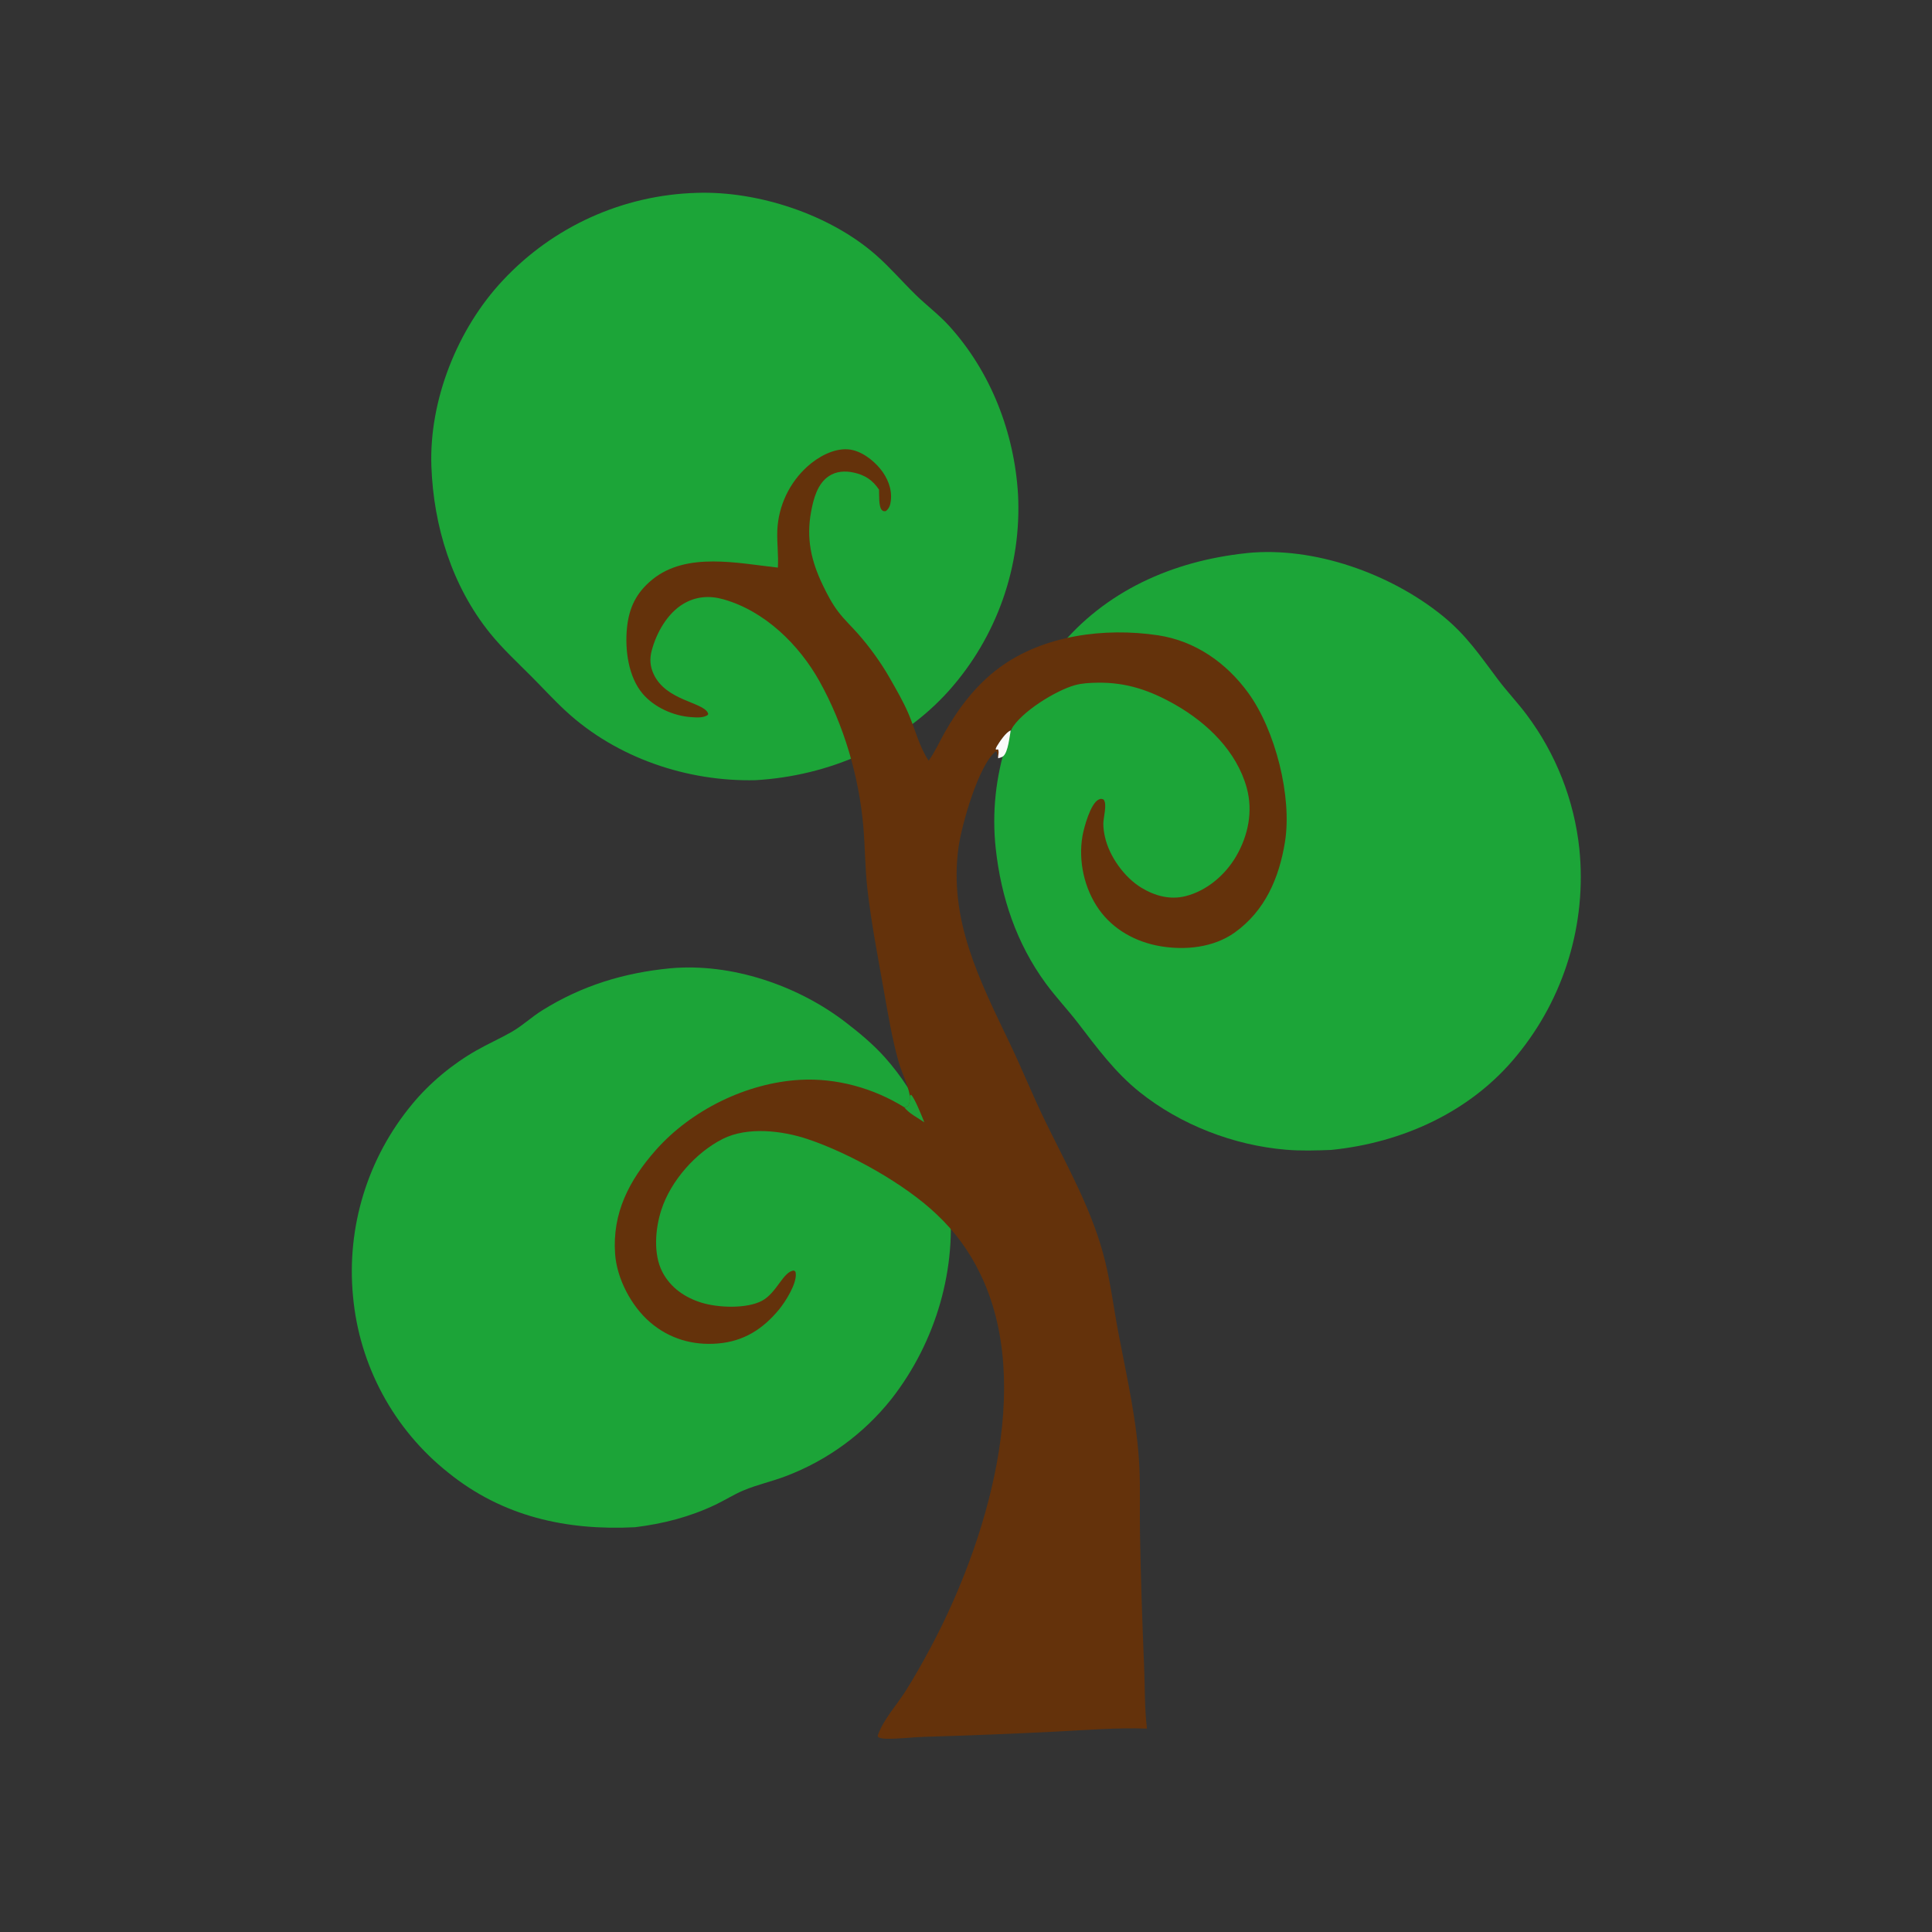<svg xmlns="http://www.w3.org/2000/svg" viewBox="0 0 512 512" height="512.0px" width="512.0px">
<rect x="0" y="0" width="512" height="512" fill="#333333" stroke="none"/>
<path id="" fill="#1ca538" fill-opacity="1.0" stroke="#000000" stroke-width="0.0" stroke-opacity="1.0" stroke-linecap="round" stroke-linejoin="round"  filling="0" d="M330.228 146.599 C330.303 146.588 330.377 146.575 330.452 146.567 C348.233 144.761 368.52 152.03 382.28 163.189 C388.702 168.397 392.22 173.766 397.053 180.171 C399.447 183.343 402.202 186.218 404.58 189.409 C412.35 199.781 417.175 212.058 418.545 224.944 C420.553 244.724 414.56 264.485 401.902 279.817 C389.743 294.695 371.587 302.85 352.765 304.745 C348.772 304.892 344.798 305.025 340.812 304.69 C326.928 303.527 312.877 298.103 301.99 289.392 C295.51 284.21 290.728 277.692 285.715 271.16 C282.965 267.577 279.835 264.285 277.163 260.645 C269.4 250.065 265.3 237.848 263.882 224.882 C261.777 205.639 268.235 186.971 280.293 172.049 C292.783 156.592 310.777 148.674 330.228 146.599 Z"></path>
<path id="" fill="#1ca538" fill-opacity="1.0" stroke="#000000" stroke-width="0.0" stroke-opacity="1.0" stroke-linecap="round" stroke-linejoin="round"  filling="0" d="M184.624 51.111 C200.847 50.559 219.948 56.837 232.189 67.629 C235.918 70.917 239.121 74.661 242.663 78.124 C245.519 80.915 248.788 83.359 251.472 86.306 C262.577 98.499 268.81 114.649 269.79 131.019 C270.765 150.085 264.188 168.767 251.488 183.018 C238.453 197.564 219.554 205.626 200.257 206.756 C182.122 207.194 163.39 200.84 149.988 188.48 C146.814 185.552 143.875 182.329 140.825 179.268 C137.05 175.478 133.145 171.887 129.784 167.707 C119.779 155.26 114.903 139.436 114.324 123.63 C113.68 106.048 121.254 87.084 133.246 74.316 C146.581 60.023 165.084 51.666 184.624 51.111 Z"></path>
<path id="" fill="#1ca438" fill-opacity="1.0" stroke="#000000" stroke-width="0.0" stroke-opacity="1.0" stroke-linecap="round" stroke-linejoin="round"  filling="0" d="M177.681 256.605 C193.807 255.16 211.339 261.115 224.053 270.88 C227.78 273.743 231.382 276.73 234.524 280.243 C243.19 289.928 249.805 303.935 251.447 316.875 C253.865 335.923 248.035 355.665 236.242 370.743 C228.923 379.965 219.243 387.038 208.23 391.205 C204.545 392.613 200.607 393.465 196.982 394.995 C194.463 396.06 192.102 397.57 189.629 398.752 C182.816 402.005 175.775 403.803 168.309 404.728 C150.118 405.655 133.231 401.928 118.804 390.275 C104.355 378.808 95.23 361.925 93.554 343.555 C91.787 325.175 97.423 306.85 109.214 292.637 C113.847 287.002 119.929 281.965 126.275 278.363 C129.336 276.625 132.565 275.202 135.625 273.447 C138.469 271.815 140.876 269.517 143.656 267.78 C154.205 261.19 165.352 257.79 177.681 256.605 Z"></path>
<path id="" fill="#64320b" fill-opacity="1.0" stroke="#000000" stroke-width="0.0" stroke-opacity="1.0" stroke-linecap="round" stroke-linejoin="round"  filling="0" d="M206.145 150.422 C206.341 147.119 205.864 143.785 205.997 140.468 C206.31 134.016 209.18 127.954 213.971 123.62 C216.774 121.097 220.908 118.769 224.794 119.085 C228.001 119.345 231.224 121.75 233.236 124.184 C235.185 126.543 236.448 129.567 236.081 132.672 C235.943 133.835 235.686 134.714 234.742 135.458 C234.226 135.477 234.045 135.534 233.66 135.124 C232.825 134.237 233.017 130.994 232.953 129.77 C231.262 127.218 229.199 125.88 226.236 125.236 C223.962 124.741 221.588 124.867 219.614 126.206 C216.612 128.241 215.596 132.157 214.965 135.523 C213.618 142.705 214.953 148.651 218.084 155.14 C219.252 157.56 220.488 159.935 222.117 162.083 C223.733 164.214 225.72 166.062 227.482 168.072 C230.518 171.532 233.447 175.59 235.734 179.589 C237.513 182.7 239.409 185.955 240.809 189.255 C242.484 193.2 243.691 198.056 246.107 201.584 C247.77 199.282 248.973 196.545 250.375 194.072 C254.062 187.564 258.73 181.461 264.783 176.981 C276.473 168.326 292.762 166.242 306.873 168.357 C316.735 169.835 324.975 175.621 330.793 183.611 C337.967 193.47 342.467 211.132 340.53 223.132 C338.995 232.631 335.267 241.363 327.22 247.123 C321.623 251.127 314.1 251.887 307.452 250.748 C301.027 249.646 295.038 246.385 291.23 241.004 C287.342 235.506 285.725 228.177 286.865 221.558 C287.255 219.307 288.983 212.981 291.118 211.915 C291.73 211.608 291.868 211.67 292.467 211.883 C293.47 213.124 292.397 216.636 292.392 218.244 C292.39 219.431 292.565 220.645 292.825 221.802 C293.983 226.972 297.962 232.521 302.498 235.268 C306.062 237.429 310.085 238.526 314.22 237.479 C319.832 236.058 324.723 231.855 327.598 226.908 C330.79 221.415 332.1 214.988 330.39 208.77 C327.73 199.104 319.955 191.603 311.488 186.77 C304.827 182.969 298.538 180.8 290.848 180.925 C288.863 180.958 286.777 181.044 284.855 181.579 C279.8 182.988 270.57 188.667 267.995 193.315 C267.945 193.405 267.895 193.496 267.848 193.588 C266.625 193.948 264.885 196.601 264.197 197.734 C264.048 197.979 263.955 198.222 263.855 198.488 L263.988 198.66 L264.475 198.582 C264.77 199.144 264.615 199.65 264.545 200.253 C264.493 200.696 264.5 200.504 264.535 200.955 C264.188 200.338 264.38 199.381 263.947 199.089 C259.348 202.572 254.82 218.7 254.015 224.546 C251.363 243.785 259.652 259.863 267.673 276.64 C270.902 283.395 273.702 290.36 276.978 297.087 C282.935 309.322 289.632 320.978 292.887 334.32 C294.41 340.56 295.2 347 296.402 353.31 C298.645 365.077 301.368 376.752 301.942 388.757 C302.22 394.533 302.002 400.315 302.103 406.092 C302.312 418.087 302.715 430.022 303.217 442.005 C303.442 447.335 303.3 452.805 303.96 458.1 C295.923 457.81 287.783 458.5 279.757 458.897 C268.21 459.47 256.625 459.938 245.069 460.272 C241.699 460.37 238.233 460.86 234.877 460.783 C234.106 460.765 233.492 460.702 232.779 460.405 L232.583 460.015 C233.998 455.805 237.591 451.925 239.976 448.17 C242.355 444.423 244.541 440.502 246.633 436.59 C261.277 409.212 274.322 367.108 259.685 337.408 C256.877 331.587 253.025 326.335 248.32 321.908 C239.891 313.815 225.197 305.623 214.054 301.882 C207.315 299.62 198.089 298.52 191.534 301.825 C184.336 305.455 177.727 312.98 175.249 320.668 C173.648 325.632 173.077 332.377 175.55 337.115 C177.723 341.275 181.54 343.885 185.96 345.24 C190.345 346.58 197.901 346.885 201.968 344.7 C205.896 342.587 207.593 336.85 210.407 336.715 C210.787 337.005 210.802 336.892 210.866 337.305 C211.292 340.04 208.15 344.975 206.444 347.043 C202.131 352.265 197.085 355.467 190.246 356.04 C183.584 356.598 177.365 354.788 172.257 350.39 C167.28 346.105 163.483 338.877 163.009 332.312 C162.228 321.48 166.731 312.783 173.765 304.82 C183.173 294.17 197.877 286.957 212.031 286.168 C221.672 285.627 231.522 288.373 239.691 293.46 C240.014 293.375 240.305 293.228 240.61 293.095 C241.18 292.34 241.095 291.358 241.129 290.45 C240.588 287.305 238.963 284.345 238.104 281.275 C236.385 275.12 235.289 268.512 234.173 262.215 C232.607 253.375 230.865 244.395 229.856 235.482 C229.235 229.995 229.269 224.433 228.783 218.933 C227.614 205.72 223.651 192.185 217.197 180.587 C211.776 170.845 202.638 161.877 191.643 158.805 C187.995 157.786 184.436 158.048 181.129 160.006 C176.844 162.543 173.965 167.698 172.713 172.395 C172.126 174.597 172.262 176.577 173.226 178.654 C176.493 185.698 186.198 186.022 187.582 188.911 C187.727 189.214 187.682 189.156 187.58 189.466 C186.393 190.304 184.614 190.142 183.216 190.051 C178.511 189.746 173.41 187.477 170.323 183.857 C166.512 179.386 165.594 172.191 166.144 166.517 C166.675 161.052 168.619 157.032 172.914 153.55 C181.995 146.188 195.562 149.27 206.145 150.422 Z"></path>
<path id="" fill="#1fa238" fill-opacity="1.0" stroke="#000000" stroke-width="0.0" stroke-opacity="1.0" stroke-linecap="round" stroke-linejoin="round"  filling="0" d="M241.129 290.45 L241.374 290.09 C242.262 290.613 244.424 296.103 244.955 297.428 C243.488 296.395 240.62 294.902 239.691 293.46 C240.014 293.375 240.305 293.228 240.61 293.095 C241.18 292.34 241.095 291.358 241.129 290.45 Z"></path>
<path id="" fill="#fdfdfc" fill-opacity="0.988" stroke="#000000" stroke-width="0.0" stroke-opacity="1.0" stroke-linecap="round" stroke-linejoin="round"  filling="0" d="M264.535 200.955 C264.5 200.504 264.493 200.696 264.545 200.253 C264.615 199.65 264.77 199.144 264.475 198.582 L263.988 198.66 L263.855 198.488 C263.955 198.222 264.048 197.979 264.197 197.734 C264.885 196.601 266.625 193.948 267.848 193.588 C267.54 195.179 267.163 199.262 265.892 200.38 C265.55 200.681 264.955 200.823 264.535 200.955 Z"></path>
</svg>